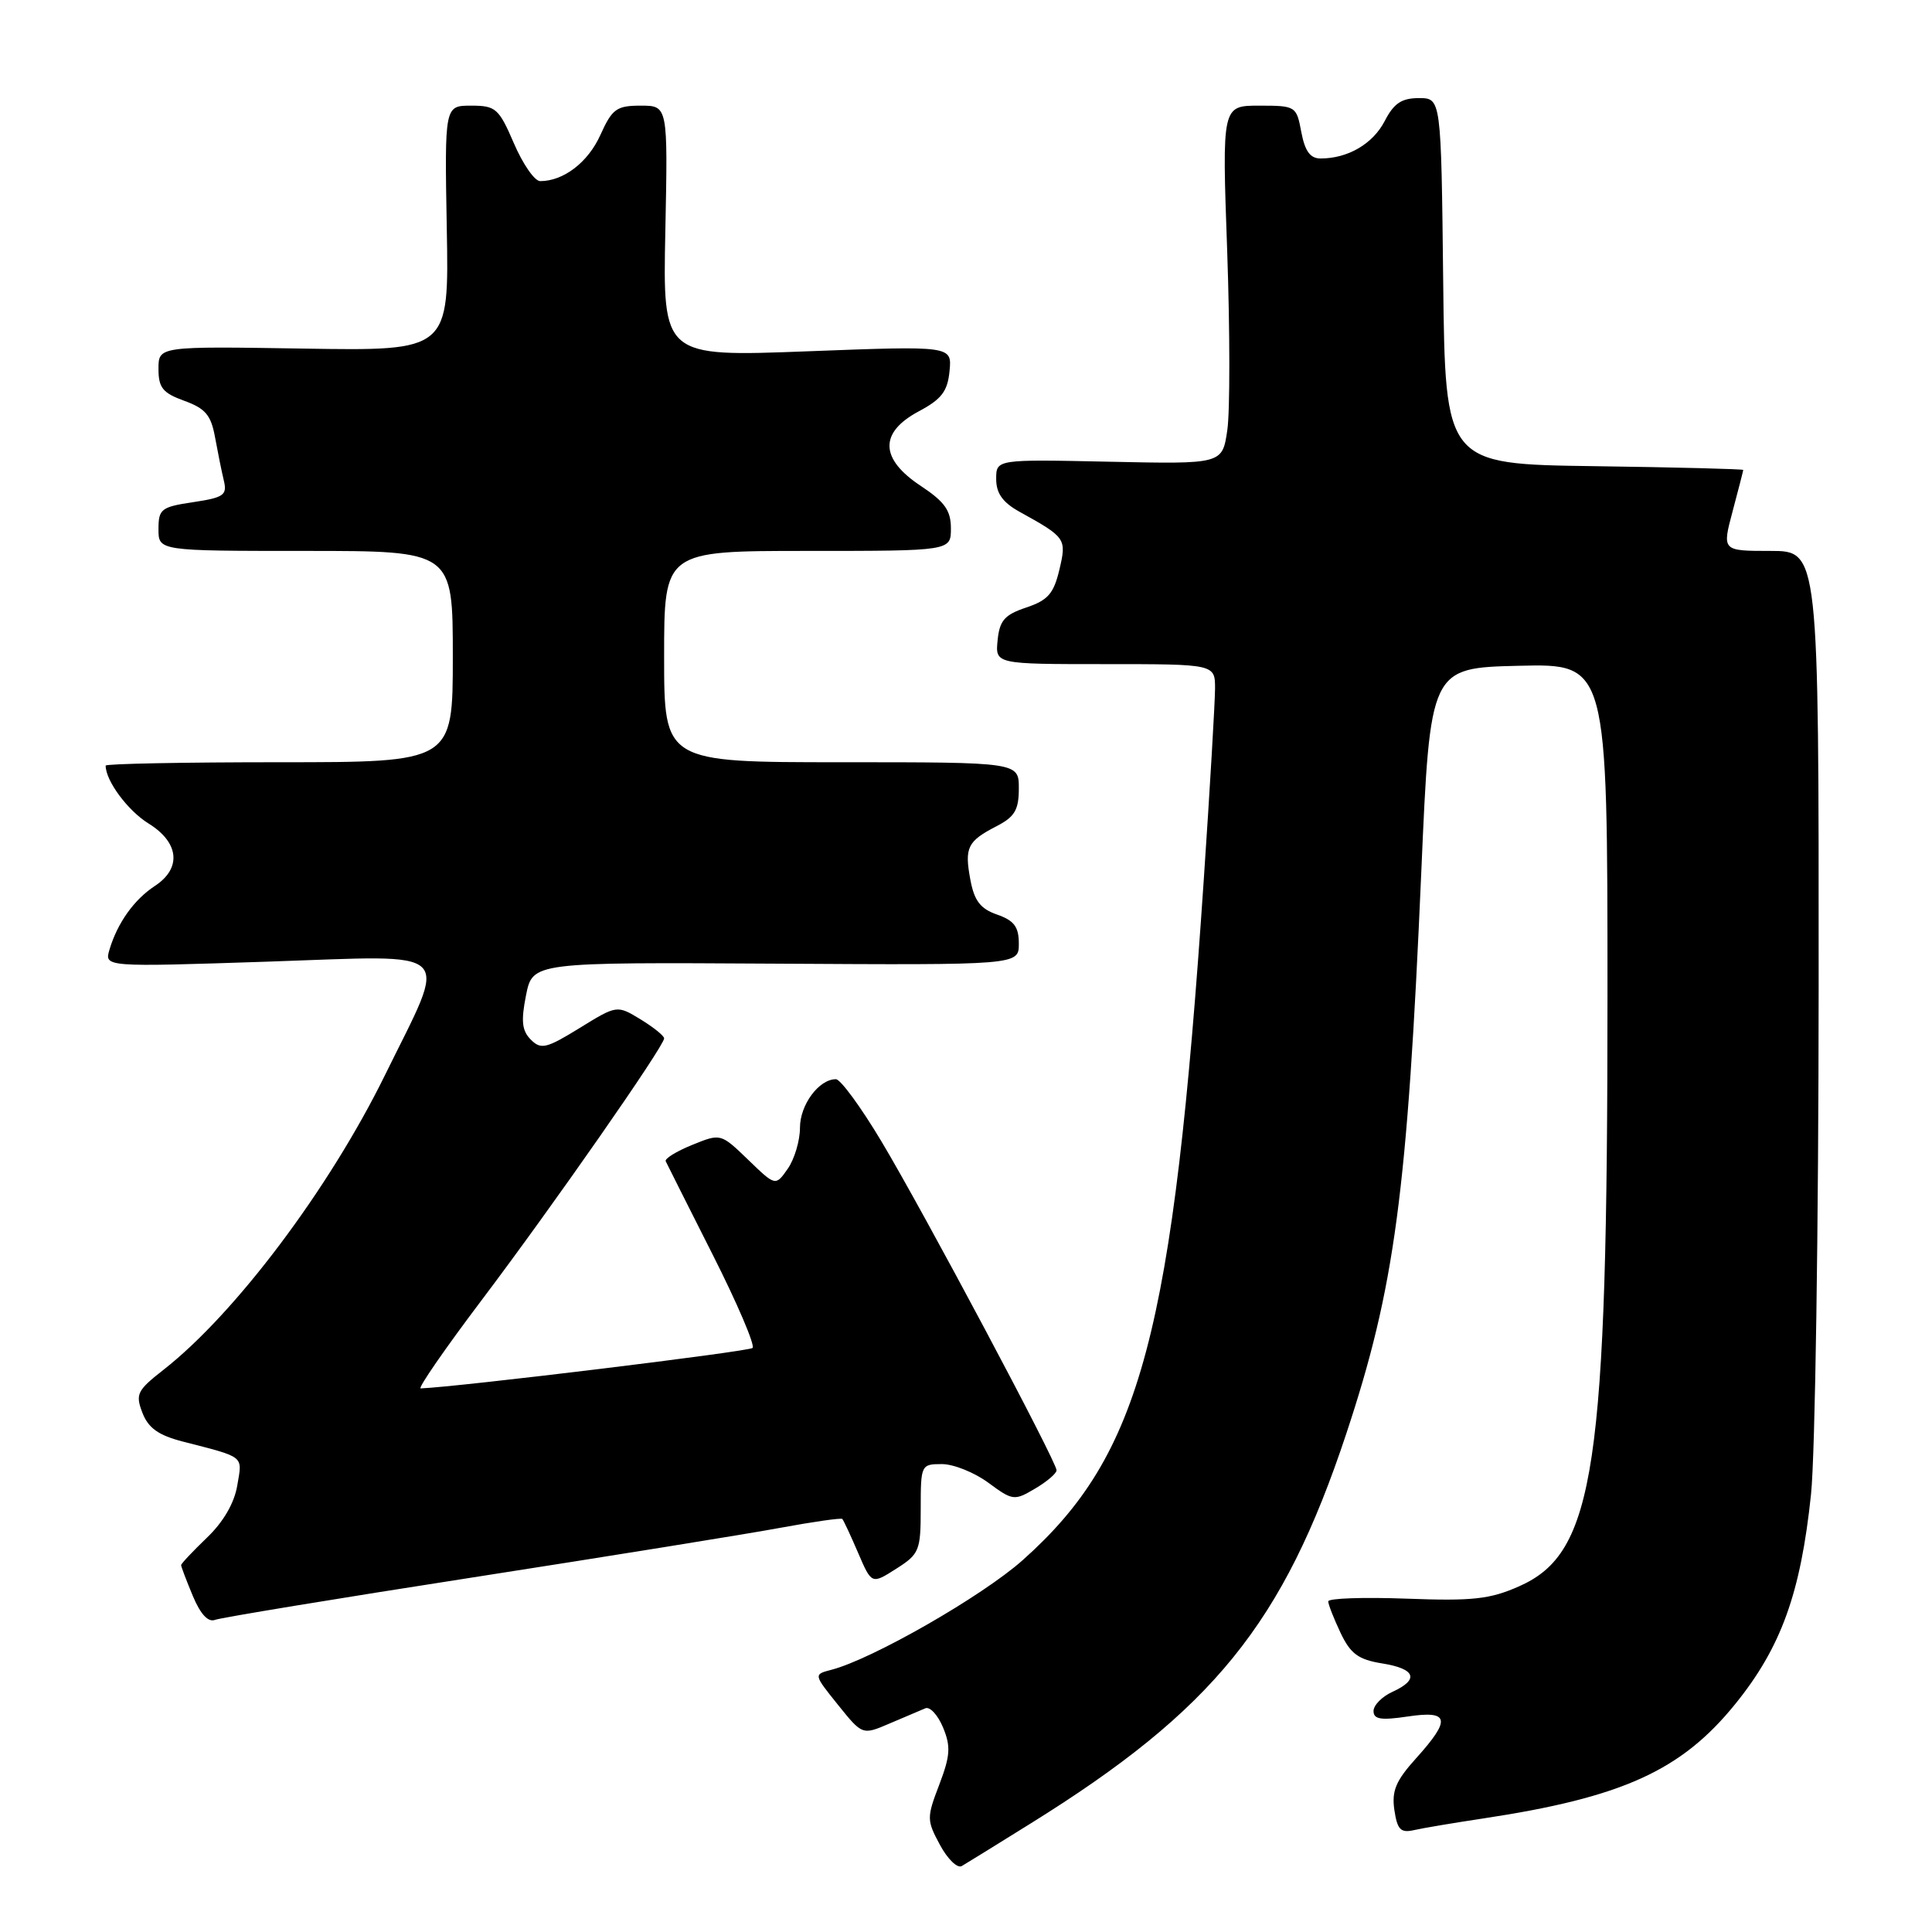 <?xml version="1.0" encoding="UTF-8" standalone="no"?>
<!DOCTYPE svg PUBLIC "-//W3C//DTD SVG 1.1//EN" "http://www.w3.org/Graphics/SVG/1.1/DTD/svg11.dtd" >
<svg xmlns="http://www.w3.org/2000/svg" xmlns:xlink="http://www.w3.org/1999/xlink" version="1.1" viewBox="0 0 256 256">
 <g >
 <path fill="currentColor"
d=" M 136.50 241.66 C 160.78 226.57 170.03 215.15 178.38 190.00 C 184.81 170.62 186.48 158.14 188.33 115.50 C 189.50 88.50 189.50 88.50 201.25 88.22 C 213.00 87.94 213.00 87.94 213.00 131.88 C 213.00 194.61 211.34 205.75 201.30 210.19 C 197.42 211.91 195.14 212.16 186.36 211.83 C 180.66 211.62 176.00 211.78 176.00 212.19 C 176.00 212.60 176.74 214.47 177.63 216.36 C 178.96 219.15 179.99 219.90 183.13 220.41 C 187.58 221.12 188.10 222.54 184.50 224.18 C 183.12 224.81 182.00 225.95 182.00 226.72 C 182.00 227.82 182.99 227.97 186.50 227.45 C 192.06 226.61 192.31 227.80 187.65 232.97 C 184.96 235.95 184.39 237.29 184.76 239.83 C 185.15 242.44 185.59 242.90 187.36 242.50 C 188.54 242.23 192.65 241.54 196.50 240.96 C 214.97 238.17 222.79 234.62 229.94 225.78 C 236.01 218.28 238.60 211.10 239.97 198.00 C 240.52 192.78 240.97 162.51 240.98 130.75 C 241.00 73.00 241.00 73.00 234.59 73.00 C 228.18 73.00 228.18 73.00 229.58 67.75 C 230.35 64.86 230.98 62.40 230.99 62.27 C 230.99 62.15 222.11 61.92 211.25 61.77 C 191.50 61.50 191.50 61.50 191.23 37.25 C 190.96 13.00 190.96 13.00 188.01 13.00 C 185.72 13.00 184.69 13.69 183.48 16.04 C 181.91 19.07 178.60 21.00 174.98 21.00 C 173.61 21.00 172.91 20.03 172.43 17.50 C 171.79 14.06 171.69 14.00 166.85 14.00 C 161.92 14.00 161.92 14.00 162.61 33.28 C 162.98 43.89 162.99 54.58 162.62 57.03 C 161.96 61.50 161.96 61.50 146.98 61.18 C 132.00 60.86 132.00 60.86 132.00 63.47 C 132.00 65.36 132.86 66.57 135.07 67.80 C 141.25 71.22 141.35 71.36 140.37 75.50 C 139.62 78.66 138.85 79.54 135.98 80.50 C 133.11 81.46 132.45 82.22 132.19 84.83 C 131.87 88.00 131.87 88.00 146.44 88.00 C 161.00 88.00 161.00 88.00 161.00 91.25 C 160.99 93.04 160.33 104.40 159.51 116.50 C 155.44 176.89 151.22 192.73 135.52 206.72 C 130.16 211.50 115.55 219.87 110.15 221.26 C 107.80 221.87 107.80 221.87 111.03 225.89 C 114.27 229.92 114.27 229.92 117.88 228.37 C 119.87 227.52 122.00 226.61 122.61 226.36 C 123.22 226.10 124.27 227.25 124.96 228.90 C 126.00 231.42 125.92 232.63 124.46 236.47 C 122.78 240.86 122.79 241.19 124.55 244.46 C 125.56 246.34 126.86 247.60 127.44 247.26 C 128.03 246.92 132.10 244.40 136.50 241.66 Z  M 62.69 209.01 C 80.74 206.20 99.06 203.25 103.41 202.44 C 107.76 201.64 111.45 201.11 111.61 201.27 C 111.77 201.43 112.71 203.45 113.70 205.75 C 115.50 209.94 115.50 209.94 118.75 207.87 C 121.82 205.92 122.00 205.47 122.00 199.90 C 122.00 194.10 122.05 194.00 124.81 194.00 C 126.35 194.00 129.12 195.11 130.96 196.47 C 134.19 198.85 134.40 198.88 137.15 197.25 C 138.72 196.33 140.00 195.23 140.00 194.82 C 140.00 193.67 122.35 160.51 116.80 151.25 C 114.09 146.71 111.37 143.00 110.76 143.00 C 108.51 143.00 106.00 146.39 106.00 149.43 C 106.00 151.15 105.27 153.59 104.38 154.87 C 102.76 157.18 102.76 157.18 99.13 153.67 C 95.50 150.17 95.50 150.17 91.71 151.71 C 89.62 152.56 88.05 153.53 88.21 153.87 C 88.37 154.22 91.17 159.78 94.43 166.24 C 97.69 172.69 100.07 178.26 99.72 178.61 C 99.25 179.09 60.61 183.79 55.74 183.97 C 55.32 183.99 58.96 178.71 63.84 172.25 C 73.26 159.77 88.00 138.62 88.00 137.59 C 88.00 137.25 86.59 136.12 84.88 135.07 C 81.75 133.17 81.75 133.17 76.80 136.22 C 72.38 138.94 71.68 139.10 70.34 137.76 C 69.16 136.58 69.02 135.31 69.70 131.88 C 70.58 127.50 70.58 127.50 102.79 127.69 C 135.00 127.88 135.00 127.88 135.00 125.04 C 135.00 122.81 134.38 121.98 132.13 121.19 C 129.91 120.42 129.10 119.37 128.58 116.58 C 127.78 112.30 128.18 111.47 132.06 109.47 C 134.46 108.23 135.00 107.31 135.00 104.47 C 135.00 101.00 135.00 101.00 111.50 101.00 C 88.00 101.00 88.00 101.00 88.00 87.00 C 88.00 73.00 88.00 73.00 107.00 73.00 C 126.00 73.00 126.00 73.00 126.00 70.01 C 126.00 67.64 125.18 66.49 122.00 64.38 C 116.57 60.79 116.48 57.31 121.75 54.50 C 124.77 52.89 125.56 51.85 125.82 49.16 C 126.14 45.82 126.14 45.82 106.98 46.55 C 87.82 47.28 87.82 47.28 88.16 30.64 C 88.50 14.00 88.50 14.00 84.90 14.00 C 81.69 14.00 81.12 14.42 79.55 17.89 C 77.92 21.51 74.67 24.00 71.58 24.00 C 70.84 24.00 69.28 21.75 68.10 19.00 C 66.10 14.36 65.69 14.00 62.43 14.00 C 58.91 14.00 58.91 14.00 59.20 30.25 C 59.50 46.50 59.50 46.50 40.25 46.19 C 21.00 45.88 21.00 45.88 21.00 48.88 C 21.00 51.38 21.56 52.07 24.42 53.11 C 27.21 54.12 27.96 55.00 28.49 57.92 C 28.85 59.89 29.37 62.48 29.66 63.68 C 30.12 65.60 29.66 65.93 25.59 66.54 C 21.36 67.17 21.00 67.45 21.00 70.11 C 21.00 73.00 21.00 73.00 40.50 73.00 C 60.00 73.00 60.00 73.00 60.00 87.00 C 60.00 101.00 60.00 101.00 37.00 101.00 C 24.35 101.00 14.00 101.20 14.00 101.45 C 14.00 103.46 16.93 107.41 19.67 109.11 C 23.75 111.63 24.10 115.05 20.51 117.40 C 17.77 119.20 15.57 122.28 14.51 125.82 C 13.82 128.14 13.82 128.14 35.56 127.42 C 60.82 126.58 59.46 125.25 50.99 142.50 C 43.59 157.55 31.17 174.07 21.67 181.50 C 18.17 184.24 17.92 184.73 18.87 187.20 C 19.65 189.22 20.99 190.18 24.21 191.01 C 32.54 193.16 32.12 192.82 31.44 196.83 C 31.05 199.17 29.59 201.68 27.41 203.76 C 25.54 205.56 24.00 207.19 24.00 207.39 C 24.00 207.59 24.70 209.43 25.55 211.47 C 26.56 213.89 27.58 214.99 28.49 214.64 C 29.26 214.35 44.65 211.81 62.69 209.01 Z "/>
</g>
</svg>